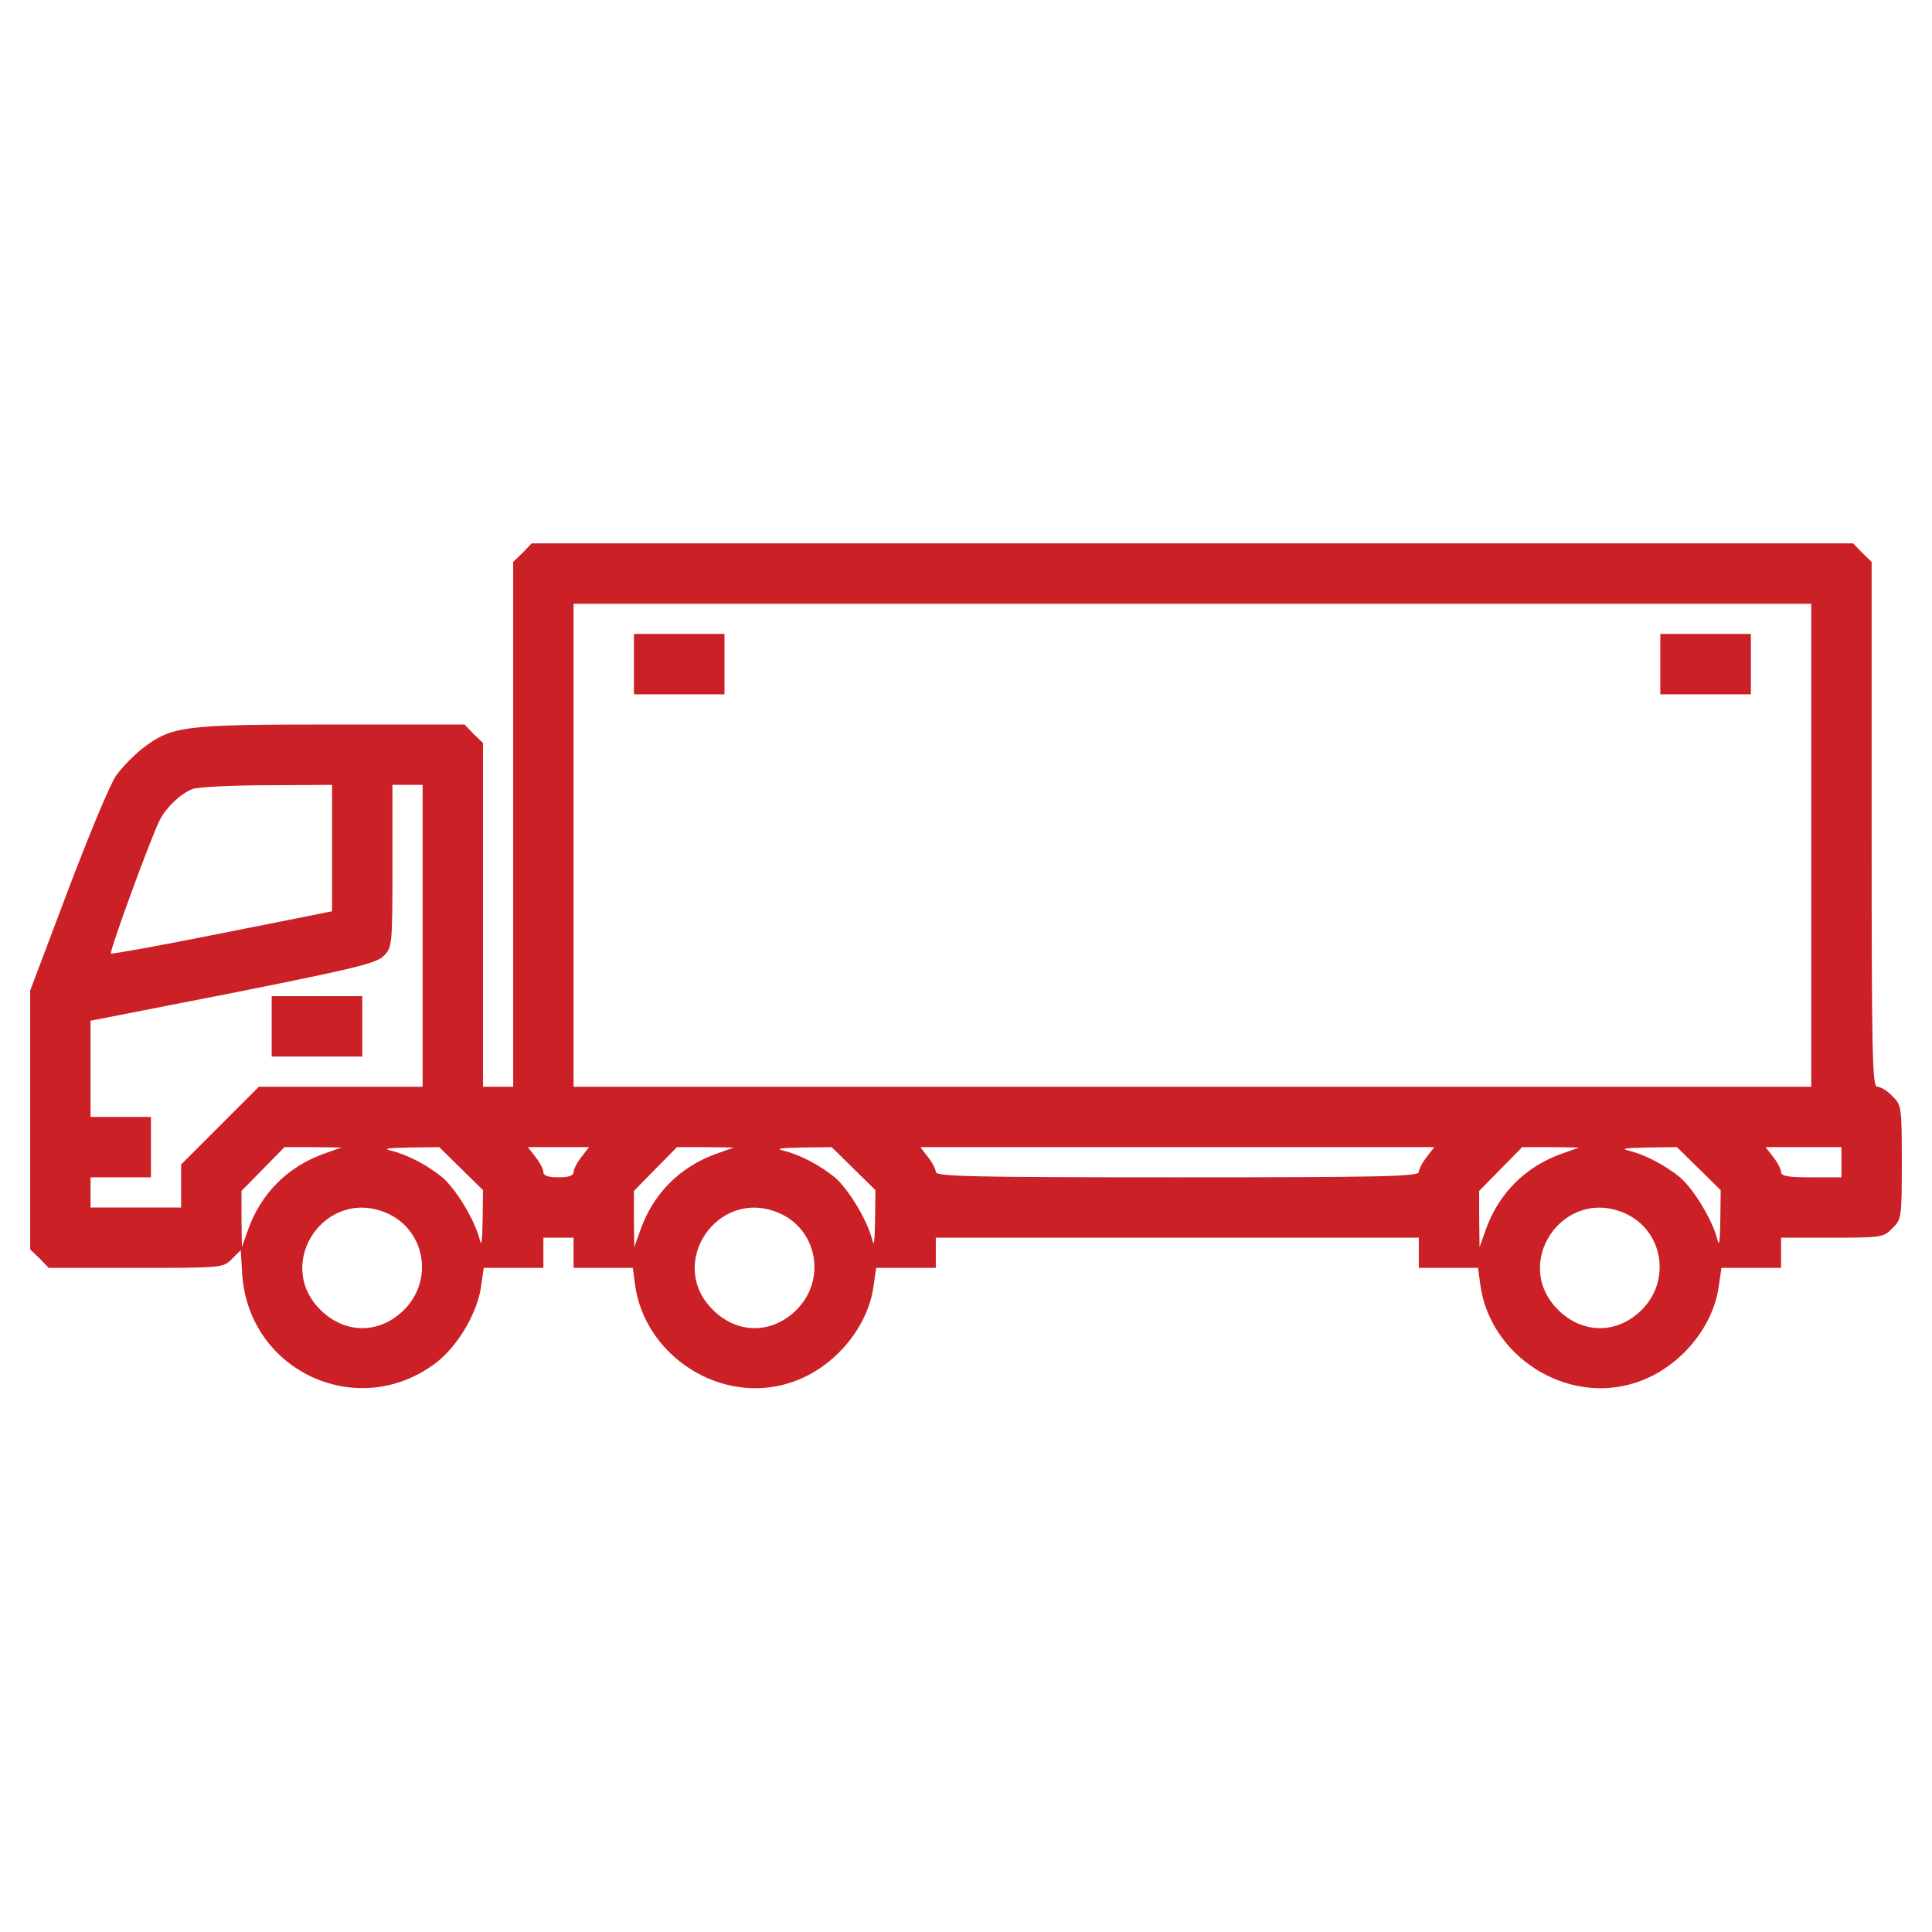 <?xml version="1.0" standalone="no"?>
<!DOCTYPE svg PUBLIC "-//W3C//DTD SVG 20010904//EN"
 "http://www.w3.org/TR/2001/REC-SVG-20010904/DTD/svg10.dtd">
<svg version="1.0" xmlns="http://www.w3.org/2000/svg"
 width="512pt" height="512pt" viewBox="0 0 512 512"
 preserveAspectRatio="xMidYMid meet">

<g transform="translate(0,512) scale(0.1,-0.1)"
fill="#cb2026" stroke="none">
<path d="M1385 3655 l-25 -24 0 -696 0 -695 -40 0 -40 0 0 455 0 456 -25 24
-24 25 -354 0 c-392 0 -421 -4 -499 -63 -23 -18 -55 -51 -70 -72 -16 -22 -73
-160 -128 -305 l-100 -265 0 -343 0 -343 25 -24 24 -25 231 0 c229 0 231 0
254 23 l24 24 4 -66 c19 -257 308 -388 513 -233 58 44 111 134 120 204 l7 48
79 0 79 0 0 40 0 40 40 0 40 0 0 -40 0 -40 79 0 78 0 6 -45 c26 -189 227 -318
409 -260 114 35 208 144 223 257 l7 48 79 0 79 0 0 40 0 40 640 0 640 0 0 -40
0 -40 79 0 78 0 6 -45 c26 -189 227 -318 409 -260 114 35 208 144 223 257 l7
48 79 0 79 0 0 40 0 40 135 0 c131 0 137 1 160 25 24 23 25 28 25 175 0 147
-1 152 -25 175 -13 14 -31 25 -40 25 -13 0 -15 75 -15 695 l0 696 -25 24 -24
25 -1751 0 -1751 0 -24 -25z m3415 -775 l0 -640 -1640 0 -1640 0 0 640 0 640
1640 0 1640 0 0 -640z m-3920 -8 l0 -167 -291 -58 c-160 -32 -293 -56 -295
-54 -5 5 108 313 130 355 18 34 54 68 86 81 14 5 103 10 198 10 l172 1 0 -168z
m240 -232 l0 -400 -217 0 -217 0 -103 -103 -103 -103 0 -57 0 -57 -120 0 -120
0 0 40 0 40 80 0 80 0 0 80 0 80 -80 0 -80 0 0 128 0 127 378 74 c320 64 380
78 399 98 22 22 23 27 23 238 l0 215 40 0 40 0 0 -400z m-260 -577 c-97 -34
-169 -106 -203 -203 l-16 -45 -1 75 0 74 57 58 57 58 76 0 75 -1 -45 -16z
m362 -40 l58 -57 -1 -81 c-1 -57 -3 -71 -8 -49 -13 51 -63 134 -100 165 -40
32 -91 59 -136 70 -21 5 -6 7 50 8 l79 1 58 -57z m319 31 c-12 -15 -21 -33
-21 -40 0 -10 -13 -14 -40 -14 -27 0 -40 4 -40 14 0 7 -9 25 -21 40 l-20 26
81 0 81 0 -20 -26z m359 9 c-97 -34 -169 -106 -203 -203 l-16 -45 -1 75 0 74
57 58 57 58 76 0 75 -1 -45 -16z m362 -40 l58 -57 -1 -81 c-1 -57 -3 -71 -8
-49 -13 51 -63 134 -100 165 -40 32 -91 59 -136 70 -21 5 -6 7 50 8 l79 1 58
-57z m1519 31 c-12 -15 -21 -33 -21 -40 0 -12 -106 -14 -640 -14 -534 0 -640
2 -640 14 0 7 -9 25 -21 40 l-20 26 681 0 681 0 -20 -26z m359 9 c-97 -34
-169 -106 -203 -203 l-16 -45 -1 75 0 74 57 58 57 58 76 0 75 -1 -45 -16z
m362 -40 l58 -57 -1 -81 c-1 -57 -3 -71 -8 -49 -13 51 -63 134 -100 165 -40
32 -91 59 -136 70 -21 5 -6 7 50 8 l79 1 58 -57z m378 17 l0 -40 -80 0 c-61 0
-80 3 -80 14 0 7 -9 25 -21 40 l-20 26 100 0 101 0 0 -40z m-3857 -134 c103
-43 128 -177 48 -257 -65 -65 -157 -65 -222 0 -124 123 13 325 174 257z m1040
0 c103 -43 128 -177 48 -257 -65 -65 -157 -65 -222 0 -124 123 13 325 174 257z
m2240 0 c103 -43 128 -177 48 -257 -65 -65 -157 -65 -222 0 -124 123 13 325
174 257z"/>
<path d="M1680 3360 l0 -80 120 0 120 0 0 80 0 80 -120 0 -120 0 0 -80z"/>
<path d="M4400 3360 l0 -80 120 0 120 0 0 80 0 80 -120 0 -120 0 0 -80z"/>
<path d="M720 2400 l0 -80 120 0 120 0 0 80 0 80 -120 0 -120 0 0 -80z"/>
</g>
</svg>
